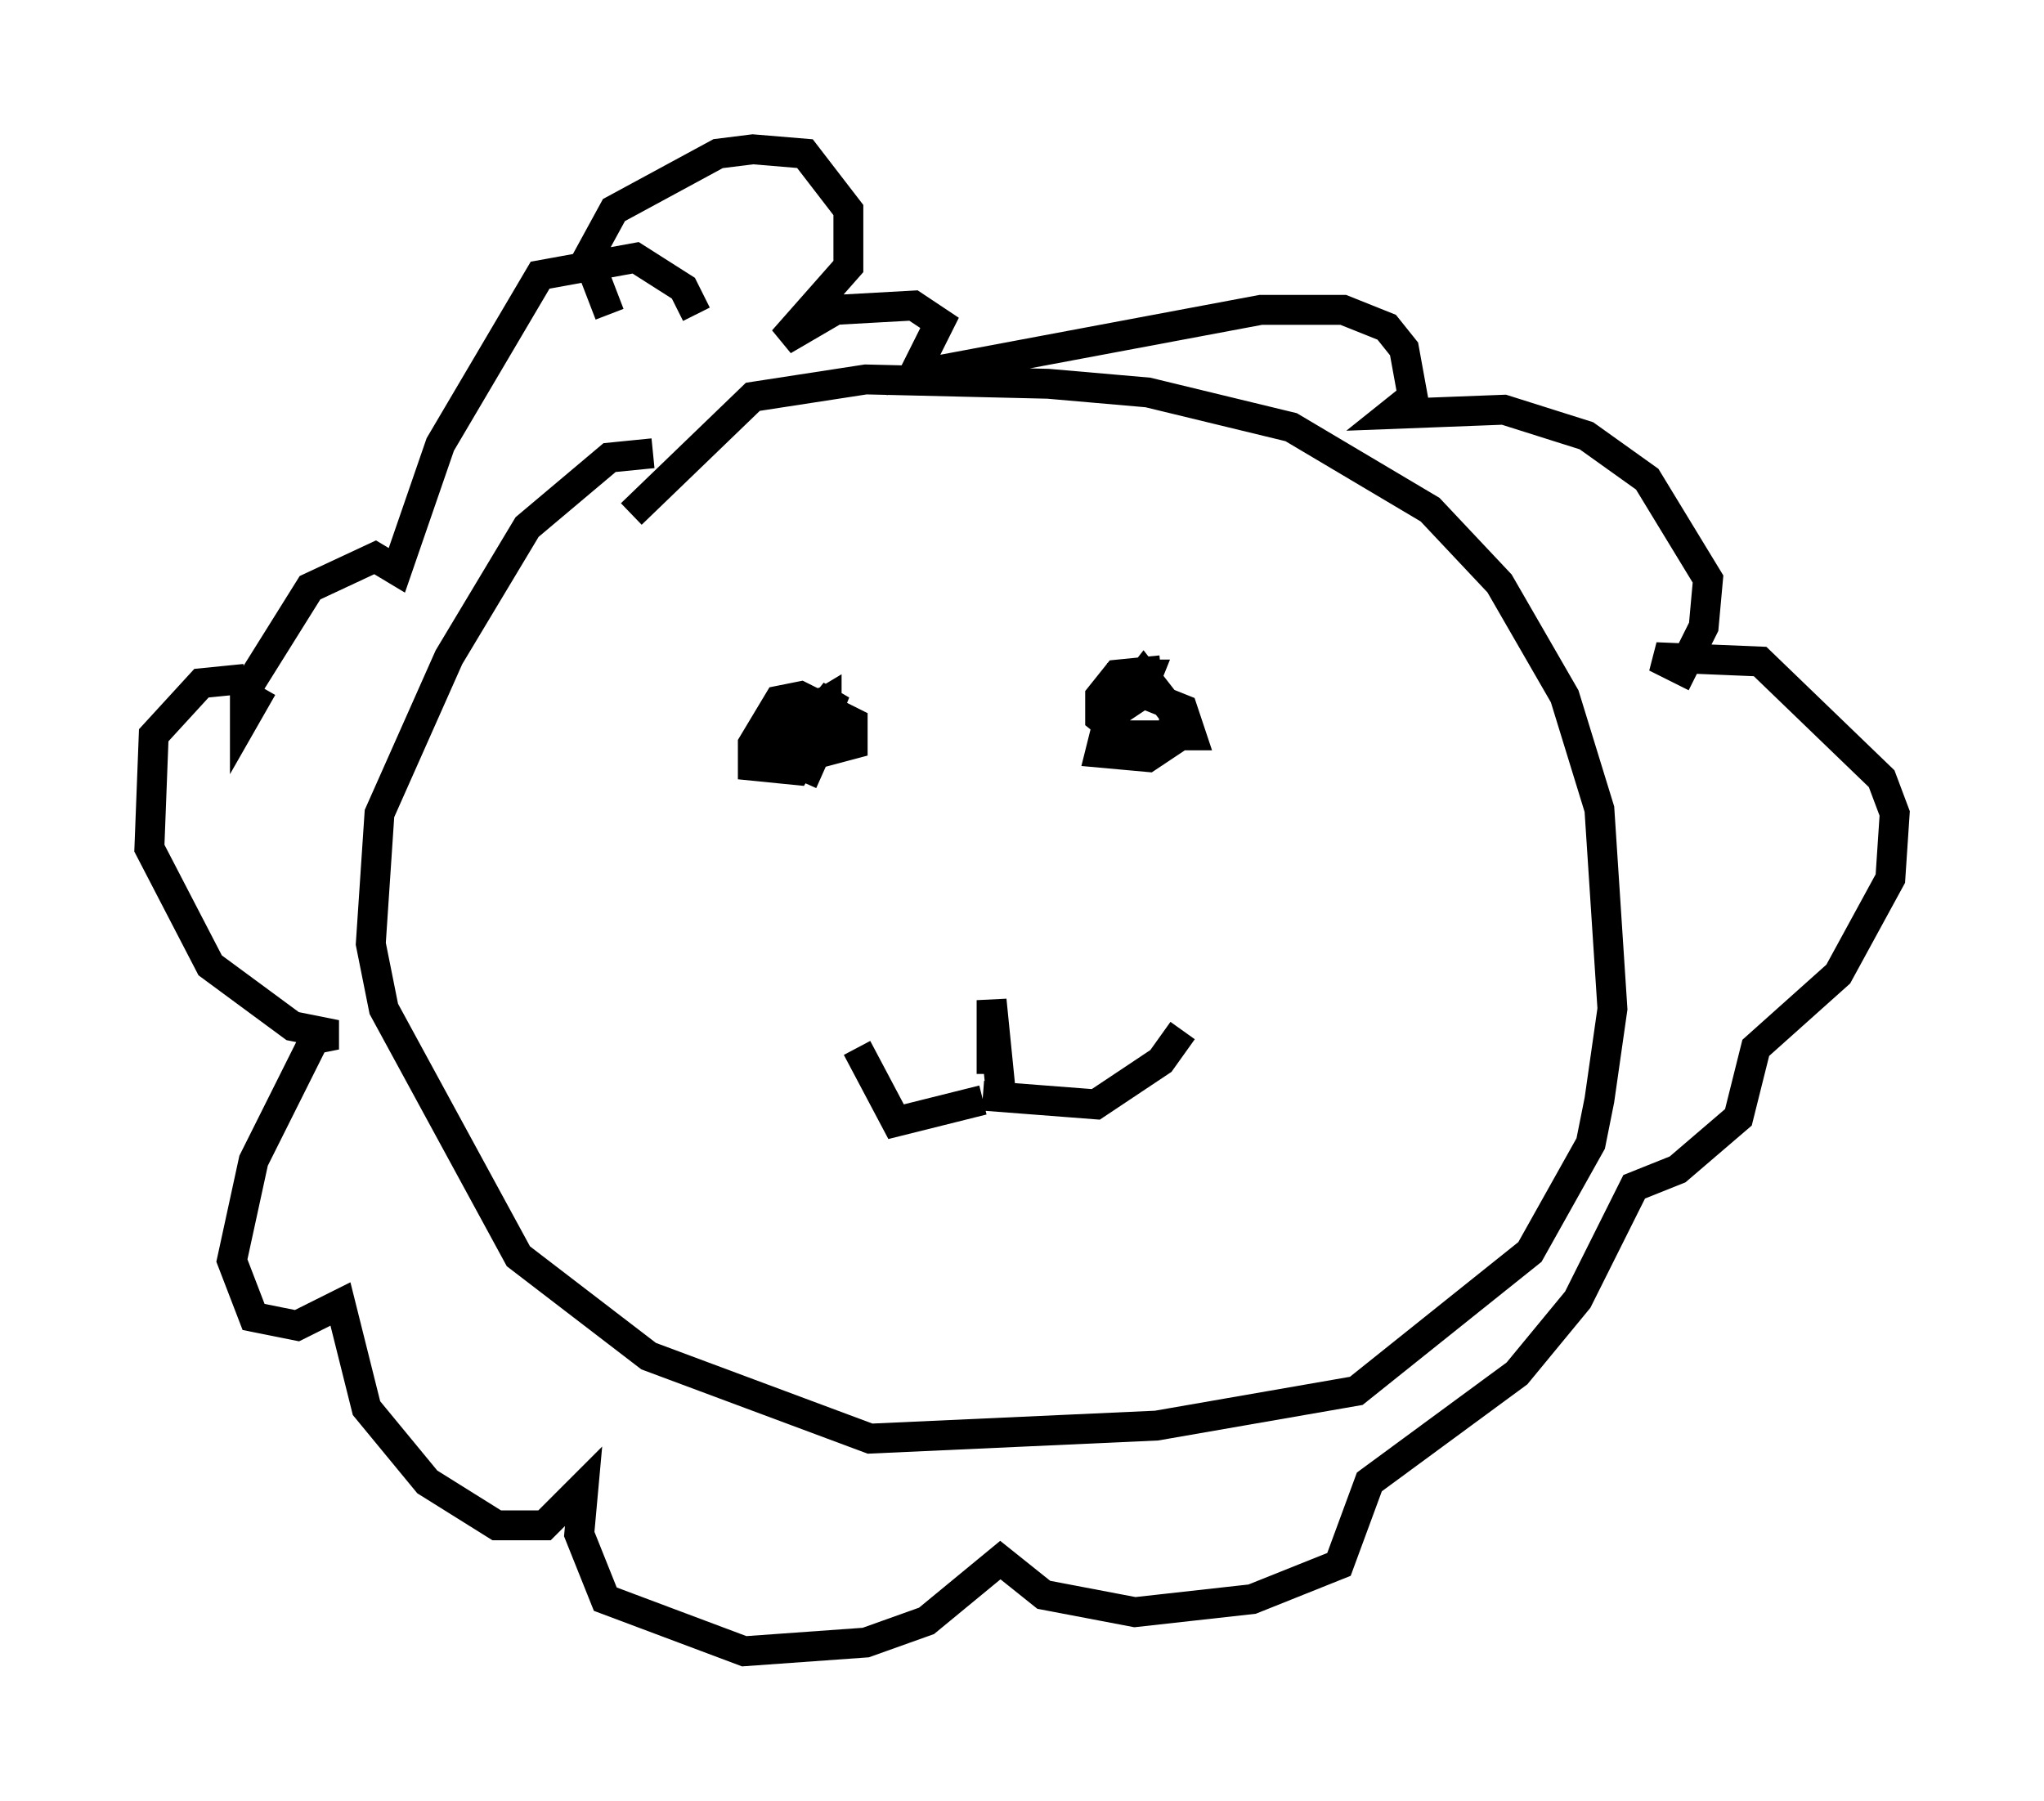 <?xml version="1.0" encoding="utf-8" ?>
<svg baseProfile="full" height="60.257" version="1.1" width="68.391" xmlns="http://www.w3.org/2000/svg" xmlns:ev="http://www.w3.org/2001/xml-events" xmlns:xlink="http://www.w3.org/1999/xlink"><defs /><rect fill="white" height="60.257" width="68.391" x="0" y="0" /><path d="M23.302, 16.039 m-1.453, -0.872 l-1.453, 0.145 -2.76, 2.324 l-2.615, 4.358 -2.324, 5.229 l-0.291, 4.358 0.436, 2.179 l4.503, 8.279 4.358, 3.341 l7.408, 2.76 9.587, -0.436 l6.682, -1.162 5.81, -4.648 l2.034, -3.631 0.291, -1.453 l0.436, -3.05 -0.436, -6.682 l-1.162, -3.777 -2.179, -3.777 l-2.324, -2.469 -4.648, -2.76 l-4.793, -1.162 -3.341, -0.291 l-6.101, -0.145 -3.777, 0.581 l-4.067, 3.922 m11.765, 19.609 l-2.905, 0.726 -1.307, -2.469 m4.212, 1.598 l3.777, 0.291 2.179, -1.453 l0.726, -1.017 m-6.101, 1.888 l-0.291, -2.905 0.0, 2.469 m-5.374, -12.492 l-1.453, 0.291 -0.872, 1.453 l0.872, 0.291 2.179, -0.581 l0.0, -0.726 -1.743, -0.872 l-0.726, 0.145 -0.872, 1.453 l0.0, 0.726 1.453, 0.145 l1.017, -1.598 0.0, -0.726 l-0.726, 0.436 -0.145, 0.726 l0.726, -0.436 -0.726, -0.145 l-0.291, 0.726 0.872, -0.145 l0.581, -1.453 -1.743, 2.179 l1.307, 0.581 m11.33, -3.486 l-1.453, 0.145 -0.581, 0.726 l0.0, 0.726 0.726, 0.581 l2.324, 0.0 -0.291, -0.872 l-2.179, -0.872 -0.581, 2.324 l1.598, 0.145 0.872, -0.581 l0.0, -0.872 -1.017, -1.307 l-1.017, 1.307 0.872, -0.581 l0.291, -0.726 -0.436, 0.0 m-14.67, -12.056 l-0.436, -0.872 -1.598, -1.017 l-3.196, 0.581 -3.341, 5.665 l-1.453, 4.212 -0.726, -0.436 l-2.179, 1.017 -2.179, 3.486 l0.0, 0.872 0.581, -1.017 m-0.581, -0.291 l-1.453, 0.145 -1.598, 1.743 l-0.145, 3.777 2.034, 3.922 l2.76, 2.034 1.453, 0.291 l-0.726, 0.145 -2.034, 4.067 l-0.726, 3.341 0.726, 1.888 l1.453, 0.291 1.453, -0.726 l0.872, 3.486 2.034, 2.469 l2.324, 1.453 1.598, 0.0 l1.307, -1.307 -0.145, 1.598 l0.872, 2.179 4.648, 1.743 l4.067, -0.291 2.034, -0.726 l2.469, -2.034 1.453, 1.162 l3.05, 0.581 3.922, -0.436 l2.905, -1.162 1.017, -2.76 l4.939, -3.631 2.034, -2.469 l1.888, -3.777 1.453, -0.581 l2.034, -1.743 0.581, -2.324 l2.76, -2.469 1.743, -3.196 l0.145, -2.179 -0.436, -1.162 l-4.067, -3.922 -3.486, -0.145 l0.872, 0.436 0.726, -1.453 l0.145, -1.598 -2.034, -3.341 l-2.034, -1.453 -2.76, -0.872 l-3.777, 0.145 0.726, -0.581 l-0.291, -1.598 -0.581, -0.726 l-1.453, -0.581 -2.76, 0.0 l-11.62, 2.179 0.872, -1.743 l-0.872, -0.581 -2.615, 0.145 l-1.743, 1.017 2.179, -2.469 l0.0, -1.888 -1.453, -1.888 l-1.743, -0.145 -1.162, 0.145 l-3.486, 1.888 -0.872, 1.598 l0.726, 1.888 " fill="none" stroke="black" stroke-width="1" /></svg>